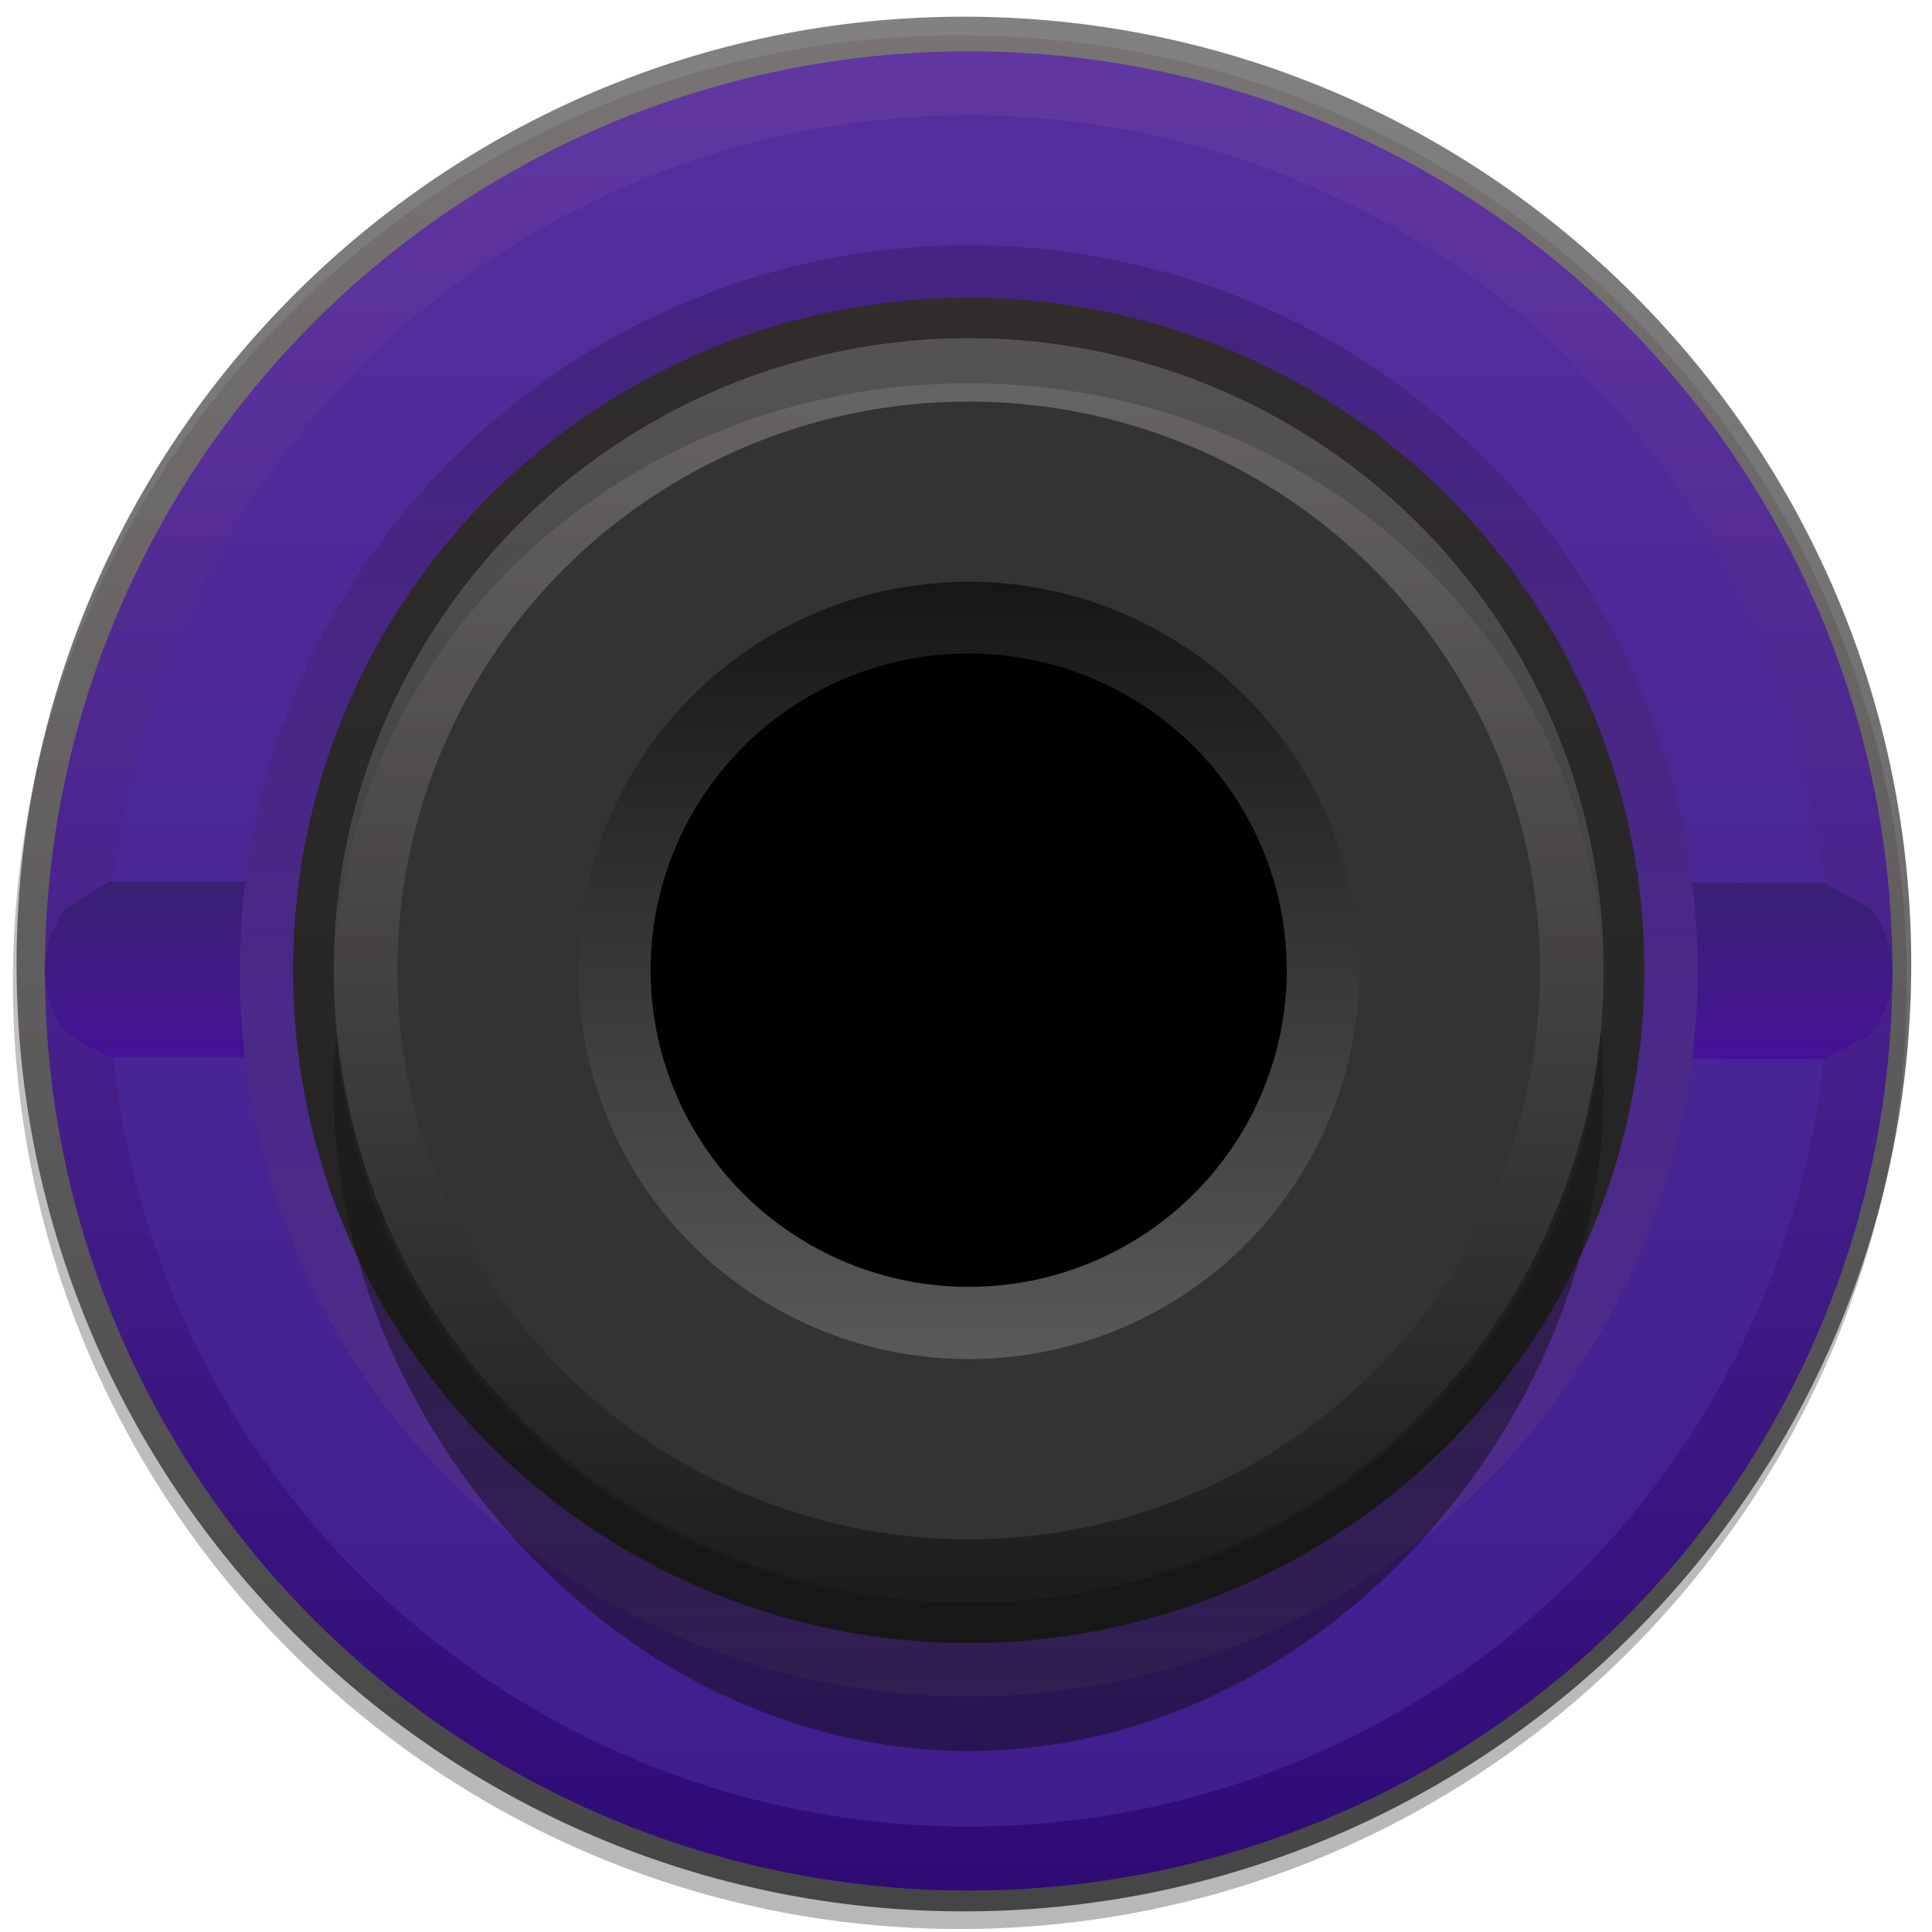 <?xml version="1.0" encoding="UTF-8" standalone="no"?>
<!-- Generator: Adobe Illustrator 25.2.3, SVG Export Plug-In . SVG Version: 6.00 Build 0)  -->

<svg
   version="1.0"
   id="svg15246"
   x="0px"
   y="0px"
   width="23.353"
   height="23.357"
   viewBox="0 0 23.353 23.357"
   enable-background="new 0 0 29.353 29.357"
   xml:space="preserve"
   sodipodi:docname="PurpleJack23px.svg"
   inkscape:version="1.4 (86a8ad7, 2024-10-11)"
   xmlns:inkscape="http://www.inkscape.org/namespaces/inkscape"
   xmlns:sodipodi="http://sodipodi.sourceforge.net/DTD/sodipodi-0.dtd"
   xmlns:xlink="http://www.w3.org/1999/xlink"
   xmlns="http://www.w3.org/2000/svg"
   xmlns:svg="http://www.w3.org/2000/svg"><defs
   id="defs16"><linearGradient
     id="linearGradient80"
     gradientUnits="userSpaceOnUse"
     x1="-602.197"
     y1="1788.518"
     x2="-573.244"
     y2="1788.518"
     gradientTransform="matrix(0,1,1,0,-1773.841,602.399)"
     spreadMethod="pad">
		<stop
   offset="0"
   style="stop-color:#675959;stop-opacity:1;"
   id="stop79" />
		<stop
   offset="1"
   style="stop-color:#1f1f1f;stop-opacity:1;"
   id="stop80" />
	</linearGradient><linearGradient
     id="linearGradient78"
     gradientUnits="userSpaceOnUse"
     x1="-602.197"
     y1="1788.518"
     x2="-573.244"
     y2="1788.518"
     gradientTransform="matrix(0,1,1,0,-1773.841,602.399)"
     spreadMethod="pad">
		<stop
   offset="0"
   style="stop-color:#a09e9e;stop-opacity:1;"
   id="stop77" />
		<stop
   offset="1"
   style="stop-color:#575757"
   id="stop78" />
	</linearGradient><linearGradient
     id="linearGradient76"
     gradientUnits="userSpaceOnUse"
     x1="-602.197"
     y1="1788.518"
     x2="-573.244"
     y2="1788.518"
     gradientTransform="matrix(0,1,1,0,-1773.841,602.399)"
     spreadMethod="pad">
		<stop
   offset="0"
   style="stop-color:#9b9a9a;stop-opacity:1;"
   id="stop75" />
		<stop
   offset="1"
   style="stop-color:#575757"
   id="stop76" />
	</linearGradient><linearGradient
     id="linearGradient74"
     gradientUnits="userSpaceOnUse"
     x1="-602.197"
     y1="1788.518"
     x2="-573.244"
     y2="1788.518"
     gradientTransform="matrix(0,1,1,0,-1773.841,602.399)"
     spreadMethod="pad">
		<stop
   offset="0"
   style="stop-color:#8f8e8e;stop-opacity:1;"
   id="stop73" />
		<stop
   offset="1"
   style="stop-color:#575757"
   id="stop74" />
	</linearGradient><linearGradient
     id="linearGradient72"
     gradientUnits="userSpaceOnUse"
     x1="-602.197"
     y1="1788.518"
     x2="-573.244"
     y2="1788.518"
     gradientTransform="matrix(0,1,1,0,-1773.841,602.399)"
     spreadMethod="pad">
		<stop
   offset="0"
   style="stop-color:#878686;stop-opacity:1;"
   id="stop71" />
		<stop
   offset="1"
   style="stop-color:#575757"
   id="stop72" />
	</linearGradient><linearGradient
     id="linearGradient70"
     gradientUnits="userSpaceOnUse"
     x1="-602.197"
     y1="1788.518"
     x2="-573.244"
     y2="1788.518"
     gradientTransform="matrix(0,1,1,0,-1773.841,602.399)"
     spreadMethod="pad">
		<stop
   offset="0"
   style="stop-color:#7e7d7d;stop-opacity:1;"
   id="stop69" />
		<stop
   offset="1"
   style="stop-color:#575757"
   id="stop70" />
	</linearGradient><linearGradient
     id="linearGradient68"
     gradientUnits="userSpaceOnUse"
     x1="-602.197"
     y1="1788.518"
     x2="-573.244"
     y2="1788.518"
     gradientTransform="matrix(0,1,1,0,-1773.841,602.399)"
     spreadMethod="pad">
		<stop
   offset="0"
   style="stop-color:#7d7c7c;stop-opacity:1;"
   id="stop67" />
		<stop
   offset="1"
   style="stop-color:#575757"
   id="stop68" />
	</linearGradient><linearGradient
     id="linearGradient66"
     gradientUnits="userSpaceOnUse"
     x1="-602.197"
     y1="1788.518"
     x2="-573.244"
     y2="1788.518"
     gradientTransform="matrix(0,1,1,0,-1773.841,602.399)"
     spreadMethod="pad">
		<stop
   offset="0"
   style="stop-color:#828181;stop-opacity:0.456;"
   id="stop65" />
		<stop
   offset="1"
   style="stop-color:#575757"
   id="stop66" />
	</linearGradient><linearGradient
     id="linearGradient64"
     gradientUnits="userSpaceOnUse"
     x1="-602.197"
     y1="1788.518"
     x2="-573.244"
     y2="1788.518"
     gradientTransform="matrix(0,1,1,0,-1773.841,602.399)"
     spreadMethod="pad">
		<stop
   offset="0"
   style="stop-color:#828181;stop-opacity:0.456;"
   id="stop63" />
		<stop
   offset="1"
   style="stop-color:#575757"
   id="stop64" />
	</linearGradient><linearGradient
     id="linearGradient62"
     gradientUnits="userSpaceOnUse"
     x1="-602.197"
     y1="1788.518"
     x2="-573.244"
     y2="1788.518"
     gradientTransform="matrix(0,1,1,0,-1773.841,602.399)"
     spreadMethod="pad">
		<stop
   offset="0"
   style="stop-color:#828181;stop-opacity:0.469;"
   id="stop61" />
		<stop
   offset="1"
   style="stop-color:#575757"
   id="stop62" />
	</linearGradient><linearGradient
     id="linearGradient60"
     gradientUnits="userSpaceOnUse"
     x1="-602.197"
     y1="1788.518"
     x2="-573.244"
     y2="1788.518"
     gradientTransform="matrix(0,1,1,0,-1773.841,602.399)"
     spreadMethod="pad">
		<stop
   offset="0"
   style="stop-color:#828181;stop-opacity:0.481;"
   id="stop59" />
		<stop
   offset="1"
   style="stop-color:#575757"
   id="stop60" />
	</linearGradient><linearGradient
     id="linearGradient58"
     gradientUnits="userSpaceOnUse"
     x1="-602.197"
     y1="1788.518"
     x2="-573.244"
     y2="1788.518"
     gradientTransform="matrix(0,1,1,0,-1773.841,602.399)"
     spreadMethod="pad">
		<stop
   offset="0"
   style="stop-color:#828181;stop-opacity:0.522;"
   id="stop57" />
		<stop
   offset="1"
   style="stop-color:#575757"
   id="stop58" />
	</linearGradient><linearGradient
     id="linearGradient56"
     gradientUnits="userSpaceOnUse"
     x1="-602.197"
     y1="1788.518"
     x2="-573.244"
     y2="1788.518"
     gradientTransform="matrix(0,1,1,0,-1773.841,602.399)"
     spreadMethod="pad">
		<stop
   offset="0"
   style="stop-color:#828181;stop-opacity:0.563;"
   id="stop55" />
		<stop
   offset="1"
   style="stop-color:#575757"
   id="stop56" />
	</linearGradient><linearGradient
     id="linearGradient54"
     gradientUnits="userSpaceOnUse"
     x1="-602.197"
     y1="1788.518"
     x2="-573.244"
     y2="1788.518"
     gradientTransform="matrix(0,1,1,0,-1773.841,602.399)"
     spreadMethod="pad">
		<stop
   offset="0"
   style="stop-color:#828181;stop-opacity:0.597;"
   id="stop53" />
		<stop
   offset="1"
   style="stop-color:#575757"
   id="stop54" />
	</linearGradient><linearGradient
     id="linearGradient52"
     gradientUnits="userSpaceOnUse"
     x1="-602.197"
     y1="1788.518"
     x2="-573.244"
     y2="1788.518"
     gradientTransform="matrix(0,1,1,0,-1773.841,602.399)"
     spreadMethod="pad">
		<stop
   offset="0"
   style="stop-color:#828181;stop-opacity:0.604;"
   id="stop51" />
		<stop
   offset="1"
   style="stop-color:#575757"
   id="stop52" />
	</linearGradient><linearGradient
     id="linearGradient50"
     gradientUnits="userSpaceOnUse"
     x1="-602.197"
     y1="1788.518"
     x2="-573.244"
     y2="1788.518"
     gradientTransform="matrix(0,1,1,0,-1773.841,602.399)"
     spreadMethod="pad">
		<stop
   offset="0"
   style="stop-color:#828181"
   id="stop49" />
		<stop
   offset="1"
   style="stop-color:#373737;stop-opacity:1;"
   id="stop50" />
	</linearGradient><linearGradient
     id="linearGradient48"
     gradientUnits="userSpaceOnUse"
     x1="-602.197"
     y1="1788.518"
     x2="-573.244"
     y2="1788.518"
     gradientTransform="matrix(0,1,1,0,-1773.841,602.399)"
     spreadMethod="pad">
		<stop
   offset="0"
   style="stop-color:#828181"
   id="stop47" />
		<stop
   offset="1"
   style="stop-color:#373737;stop-opacity:1;"
   id="stop48" />
	</linearGradient><linearGradient
     id="linearGradient46"
     gradientUnits="userSpaceOnUse"
     x1="-602.197"
     y1="1788.518"
     x2="-573.244"
     y2="1788.518"
     gradientTransform="matrix(0,1,1,0,-1773.841,602.399)"
     spreadMethod="pad">
		<stop
   offset="0"
   style="stop-color:#828181"
   id="stop45" />
		<stop
   offset="1"
   style="stop-color:#3b3b3b;stop-opacity:1;"
   id="stop46" />
	</linearGradient><linearGradient
     id="linearGradient44"
     gradientUnits="userSpaceOnUse"
     x1="-602.197"
     y1="1788.518"
     x2="-573.244"
     y2="1788.518"
     gradientTransform="matrix(0,1,1,0,-1773.841,602.399)"
     spreadMethod="pad">
		<stop
   offset="0"
   style="stop-color:#828181"
   id="stop43" />
		<stop
   offset="1"
   style="stop-color:#424242;stop-opacity:1;"
   id="stop44" />
	</linearGradient><linearGradient
     id="linearGradient42"
     gradientUnits="userSpaceOnUse"
     x1="-602.197"
     y1="1788.518"
     x2="-573.244"
     y2="1788.518"
     gradientTransform="matrix(0,1,1,0,-1773.841,602.399)"
     spreadMethod="pad">
		<stop
   offset="0"
   style="stop-color:#828181"
   id="stop41" />
		<stop
   offset="1"
   style="stop-color:#555555;stop-opacity:1;"
   id="stop42" />
	</linearGradient><linearGradient
     id="linearGradient40"
     gradientUnits="userSpaceOnUse"
     x1="-602.197"
     y1="1788.518"
     x2="-573.244"
     y2="1788.518"
     gradientTransform="matrix(0,1,1,0,-1773.841,602.399)"
     spreadMethod="pad">
		<stop
   offset="0"
   style="stop-color:#828181"
   id="stop39" />
		<stop
   offset="1"
   style="stop-color:#575757;stop-opacity:1;"
   id="stop40" />
	</linearGradient><linearGradient
     id="linearGradient38"
     gradientUnits="userSpaceOnUse"
     x1="-602.197"
     y1="1788.518"
     x2="-573.244"
     y2="1788.518"
     gradientTransform="matrix(0,1,1,0,-1773.841,602.399)"
     spreadMethod="pad">
		<stop
   offset="0"
   style="stop-color:#828181"
   id="stop37" />
		<stop
   offset="1"
   style="stop-color:#222222;stop-opacity:1;"
   id="stop38" />
	</linearGradient><linearGradient
     id="linearGradient36"
     gradientUnits="userSpaceOnUse"
     x1="-602.197"
     y1="1788.518"
     x2="-573.244"
     y2="1788.518"
     gradientTransform="matrix(0,1,1,0,-1773.841,602.399)"
     spreadMethod="pad">
		<stop
   offset="0"
   style="stop-color:#828181"
   id="stop35" />
		<stop
   offset="1"
   style="stop-color:#242424;stop-opacity:1;"
   id="stop36" />
	</linearGradient><linearGradient
     id="linearGradient34"
     gradientUnits="userSpaceOnUse"
     x1="-602.197"
     y1="1788.518"
     x2="-573.244"
     y2="1788.518"
     gradientTransform="matrix(0,1,1,0,-1773.841,602.399)"
     spreadMethod="pad">
		<stop
   offset="0"
   style="stop-color:#828181"
   id="stop33" />
		<stop
   offset="1"
   style="stop-color:#262626;stop-opacity:1;"
   id="stop34" />
	</linearGradient><linearGradient
     id="linearGradient32"
     gradientUnits="userSpaceOnUse"
     x1="-602.197"
     y1="1788.518"
     x2="-573.244"
     y2="1788.518"
     gradientTransform="matrix(0,1,1,0,-1773.841,602.399)"
     spreadMethod="pad">
		<stop
   offset="0"
   style="stop-color:#828181"
   id="stop31" />
		<stop
   offset="1"
   style="stop-color:#262626;stop-opacity:1;"
   id="stop32" />
	</linearGradient><linearGradient
     id="linearGradient30"
     gradientUnits="userSpaceOnUse"
     x1="-602.197"
     y1="1788.518"
     x2="-573.244"
     y2="1788.518"
     gradientTransform="matrix(0,1,1,0,-1773.841,602.399)"
     spreadMethod="pad">
		<stop
   offset="0"
   style="stop-color:#828181"
   id="stop29" />
		<stop
   offset="1"
   style="stop-color:#2a2a2a;stop-opacity:1;"
   id="stop30" />
	</linearGradient><linearGradient
     id="linearGradient28"
     gradientUnits="userSpaceOnUse"
     x1="-602.197"
     y1="1788.518"
     x2="-573.244"
     y2="1788.518"
     gradientTransform="matrix(0,1,1,0,-1773.841,602.399)"
     spreadMethod="pad">
		<stop
   offset="0"
   style="stop-color:#828181"
   id="stop27" />
		<stop
   offset="1"
   style="stop-color:#2d2d2d;stop-opacity:1;"
   id="stop28" />
	</linearGradient><linearGradient
     id="linearGradient26"
     gradientUnits="userSpaceOnUse"
     x1="-602.197"
     y1="1788.518"
     x2="-573.244"
     y2="1788.518"
     gradientTransform="matrix(0,1,1,0,-1773.841,602.399)"
     spreadMethod="pad">
		<stop
   offset="0"
   style="stop-color:#828181"
   id="stop25" />
		<stop
   offset="1"
   style="stop-color:#2f2f2f;stop-opacity:1;"
   id="stop26" />
	</linearGradient><linearGradient
     id="linearGradient24"
     gradientUnits="userSpaceOnUse"
     x1="-602.197"
     y1="1788.518"
     x2="-573.244"
     y2="1788.518"
     gradientTransform="matrix(0,1,1,0,-1773.841,602.399)"
     spreadMethod="pad">
		<stop
   offset="0"
   style="stop-color:#828181"
   id="stop23" />
		<stop
   offset="1"
   style="stop-color:#333333;stop-opacity:1;"
   id="stop24" />
	</linearGradient><linearGradient
     id="linearGradient22"
     gradientUnits="userSpaceOnUse"
     x1="-602.197"
     y1="1788.518"
     x2="-573.244"
     y2="1788.518"
     gradientTransform="matrix(0,1,1,0,-1773.841,602.399)"
     spreadMethod="pad">
		<stop
   offset="0"
   style="stop-color:#828181"
   id="stop21" />
		<stop
   offset="1"
   style="stop-color:#343434;stop-opacity:1;"
   id="stop22" />
	</linearGradient><linearGradient
     id="linearGradient20"
     gradientUnits="userSpaceOnUse"
     x1="-602.197"
     y1="1788.518"
     x2="-573.244"
     y2="1788.518"
     gradientTransform="matrix(0,1,1,0,-1773.841,602.399)"
     spreadMethod="pad">
		<stop
   offset="0"
   style="stop-color:#828181"
   id="stop19" />
		<stop
   offset="1"
   style="stop-color:#373737;stop-opacity:1;"
   id="stop20" />
	</linearGradient><linearGradient
     id="linearGradient18"
     gradientUnits="userSpaceOnUse"
     x1="-602.197"
     y1="1788.518"
     x2="-573.244"
     y2="1788.518"
     gradientTransform="matrix(0,1,1,0,-1773.841,602.399)"
     spreadMethod="pad">
		<stop
   offset="0"
   style="stop-color:#828181"
   id="stop17" />
		<stop
   offset="1"
   style="stop-color:#3a3a3a;stop-opacity:1;"
   id="stop18" />
	</linearGradient><linearGradient
     id="linearGradient16"
     gradientUnits="userSpaceOnUse"
     x1="-602.197"
     y1="1788.518"
     x2="-573.244"
     y2="1788.518"
     gradientTransform="matrix(0,1,1,0,-1773.841,602.399)"
     spreadMethod="pad">
		<stop
   offset="0"
   style="stop-color:#828181"
   id="stop13" />
		<stop
   offset="1"
   style="stop-color:#3e3e3e;stop-opacity:1;"
   id="stop16" />
	</linearGradient><linearGradient
     id="linearGradient12"
     gradientUnits="userSpaceOnUse"
     x1="-602.197"
     y1="1788.518"
     x2="-573.244"
     y2="1788.518"
     gradientTransform="matrix(0,1,1,0,-1773.841,602.399)">
		<stop
   offset="0"
   style="stop-color:#828181"
   id="stop9" />
		<stop
   offset="1"
   style="stop-color:#3f3f3f;stop-opacity:1;"
   id="stop12" />
	</linearGradient><linearGradient
     inkscape:collect="always"
     xlink:href="#linearGradient80"
     id="linearGradient79"
     gradientUnits="userSpaceOnUse"
     gradientTransform="matrix(0,0.791,0.791,0,-1402.515,476.558)"
     x1="-602.197"
     y1="1788.518"
     x2="-573.244"
     y2="1788.518" /></defs>
<sodipodi:namedview
   bordercolor="#666666"
   borderopacity="1.0"
   fit-margin-bottom="0"
   fit-margin-left="0"
   fit-margin-right="0"
   fit-margin-top="0"
   id="base"
   inkscape:current-layer="svg15246"
   inkscape:cx="11.785714"
   inkscape:cy="11.316964"
   inkscape:document-units="mm"
   inkscape:pageopacity="0.0"
   inkscape:pageshadow="2"
   inkscape:window-height="1041"
   inkscape:window-maximized="0"
   inkscape:window-width="1274"
   inkscape:window-x="630"
   inkscape:window-y="0"
   inkscape:zoom="22.4"
   pagecolor="#ffffff"
   showgrid="false"
   units="px"
   inkscape:showpageshadow="2"
   inkscape:pagecheckerboard="0"
   inkscape:deskcolor="#d1d1d1">
	</sodipodi:namedview>
<g
   id="g2"
   transform="matrix(0.791,0,0,0.791,0.042,0.042)"
   style="opacity:1">
	
		<linearGradient
   id="SVGID_1_"
   gradientUnits="userSpaceOnUse"
   x1="-602.197"
   y1="1788.518"
   x2="-573.244"
   y2="1788.518"
   gradientTransform="matrix(0,1,1,0,-1773.841,602.399)"
   xlink:href="#linearGradient78">
		<stop
   offset="0"
   style="stop-color:#828181"
   id="stop1" />
		<stop
   offset="1"
   style="stop-color:#575757"
   id="stop2" />
	</linearGradient>
	
<path
   fill="url(#SVGID_1_)"
   d="m 14.677,29.155 c -7.982,0 -14.477,-6.494 -14.477,-14.476 0,-7.983 6.494,-14.477 14.477,-14.477 7.982,0 14.476,6.494 14.476,14.477 0,7.982 -6.494,14.476 -14.476,14.476 z"
   id="path1"
   style="fill:url(#SVGID_1_)" /></g>
<linearGradient
   id="SVGID_2_"
   gradientUnits="userSpaceOnUse"
   x1="1061.789"
   y1="-4088.517"
   x2="1090.055"
   y2="-4088.517"
   gradientTransform="matrix(0,0.787,-0.79,0,-3218.417,-834.497)">
	<stop
   offset="0.006"
   style="stop-color:#5e28c2;stop-opacity:1;"
   id="stop3" />
	<stop
   offset="1"
   style="stop-color:#35009e;stop-opacity:1;"
   id="stop4" />
</linearGradient>
<ellipse
   fill="url(#SVGID_2_)"
   cx="11.709"
   cy="11.736"
   id="circle4"
   style="fill:url(#SVGID_2_);stroke-width:0.788"
   rx="11.166"
   ry="11.116" />
<ellipse
   fill="#e0e0e0"
   cx="11.709"
   cy="11.736"
   id="circle5"
   rx="10.389"
   ry="10.343"
   style="stroke-width:0.788;fill:#4c1cbe;fill-opacity:1" />
<linearGradient
   id="SVGID_3_"
   gradientUnits="userSpaceOnUse"
   x1="61.683"
   y1="-51.37"
   x2="61.683"
   y2="-48.641"
   gradientTransform="matrix(0.79,0,0,-0.787,-37.023,-27.603)">
	<stop
   offset="0"
   style="stop-color:#4800c4;stop-opacity:1;"
   id="stop5" />
	<stop
   offset="1"
   style="stop-color:#321388;stop-opacity:1;"
   id="stop6" />
</linearGradient>
<path
   fill="url(#SVGID_3_)"
   d="m 1.329,10.654 -0.531,0.323 c -0.342,0.448 -0.34,1.069 0.006,1.515 l 0.507,0.286 20.737,0.023 0.558,-0.297 c 0.358,-0.443 0.36,-1.074 0.006,-1.52 L 22.047,10.672 Z"
   id="path6"
   style="fill:url(#SVGID_3_);stroke-width:0.788" />
<linearGradient
   id="SVGID_4_"
   gradientUnits="userSpaceOnUse"
   x1="-1239.968"
   y1="-378.724"
   x2="-1217.664"
   y2="-378.724"
   gradientTransform="matrix(0,-0.787,-0.79,0,-287.501,-954.752)">
	<stop
   offset="0"
   style="stop-color:#6531bd;stop-opacity:1;"
   id="stop7" />
	<stop
   offset="1"
   style="stop-color:#390f98;stop-opacity:1;"
   id="stop8" />
</linearGradient>
<ellipse
   fill="url(#SVGID_4_)"
   cx="11.709"
   cy="11.736"
   id="circle8"
   style="fill:url(#SVGID_4_);stroke-width:0.788"
   rx="8.811"
   ry="8.771" />
<ellipse
   fill="#1c1c1c"
   cx="11.709"
   cy="11.729"
   id="circle9"
   rx="8.167"
   ry="8.131"
   style="stroke-width:0.788" />
<ellipse
   cx="11.709"
   cy="11.729"
   id="circle10"
   rx="3.744"
   ry="3.727"
   style="stroke-width:0.788" />
<path
   opacity="0.23"
   d="m 11.709,5.886 c 4.239,0 7.675,3.258 7.675,7.278 0,4.019 -3.436,8.001 -7.675,8.001 -4.239,0 -7.675,-3.982 -7.675,-8.001 0,-4.019 3.436,-7.278 7.675,-7.278 z"
   id="path10"
   style="stroke-width:0.788;opacity:0.459" />
<linearGradient
   id="SVGID_5_"
   gradientUnits="userSpaceOnUse"
   x1="-1881.69"
   y1="26.812"
   x2="-1881.69"
   y2="7.383"
   gradientTransform="matrix(-0.79,0,0,-0.787,-1474.917,25.177)">
	<stop
   offset="0.006"
   style="stop-color:#707070"
   id="stop10" />
	<stop
   offset="1"
   style="stop-color:#171616"
   id="stop11" />
</linearGradient>
<ellipse
   fill="url(#SVGID_5_)"
   cx="11.709"
   cy="11.73"
   id="circle11"
   style="fill:url(#SVGID_5_);stroke-width:0.788"
   rx="7.675"
   ry="7.641" /><path
   fill="url(#SVGID_1_)"
   d="m 11.602,23.317 c -6.311,0 -11.446,-5.134 -11.446,-11.445 0,-6.312 5.135,-11.446 11.446,-11.446 6.311,0 11.446,5.134 11.446,11.446 0,6.311 -5.134,11.445 -11.446,11.445 z"
   id="path2"
   style="opacity:0.319;fill:url(#linearGradient79);stroke-width:0.791" />
<ellipse
   fill="#333333"
   cx="11.709"
   cy="11.73"
   id="circle12"
   rx="6.906"
   ry="6.876"
   style="stroke-width:0.788" />
<g
   opacity="0.5"
   id="g14"
   transform="matrix(0.79,0,0,0.787,0.114,0.182)">
	<path
   fill="#404040"
   d="m 14.677,5.655 c 5.313,0 9.623,4.029 9.701,9.169 7e-4,-0.049 0.007,-0.096 0.007,-0.145 0,-5.364 -4.346,-9.712 -9.708,-9.712 -5.362,0 -9.708,4.348 -9.708,9.712 0,0.049 0.007,0.096 0.007,0.145 0.078,-5.14 4.388,-9.169 9.701,-9.169 z"
   id="path12" />
	<path
   opacity="0.28"
   fill="#404040"
   d="m 4.976,14.824 c -7e-4,0.047 -0.007,0.093 -0.007,0.141 0,5.206 4.347,9.426 9.708,9.426 -5.313,0 -9.623,-4.271 -9.701,-9.567 z"
   id="path13" />
	<path
   opacity="0.28"
   fill="#404040"
   d="m 14.677,24.39 c 5.362,0 9.708,-4.22 9.708,-9.426 0,-0.048 -0.007,-0.093 -0.007,-0.141 -0.078,5.296 -4.388,9.567 -9.701,9.567 z"
   id="path14" />
</g>
<linearGradient
   id="SVGID_6_"
   gradientUnits="userSpaceOnUse"
   x1="-1881.69"
   y1="11.124"
   x2="-1881.69"
   y2="23.072"
   gradientTransform="matrix(-0.79,0,0,-0.787,-1474.917,25.177)">
	<stop
   offset="0"
   style="stop-color:#595959"
   id="stop14" />
	<stop
   offset="1"
   style="stop-color:#171616"
   id="stop15" />
</linearGradient>
<ellipse
   fill="url(#SVGID_6_)"
   cx="11.709"
   cy="11.73"
   id="circle15"
   style="fill:url(#SVGID_6_);stroke-width:0.788"
   rx="4.72"
   ry="4.698" />
<ellipse
   cx="11.709"
   cy="11.727"
   id="circle16"
   rx="3.845"
   ry="3.828"
   style="stroke-width:0.788" />
</svg>
